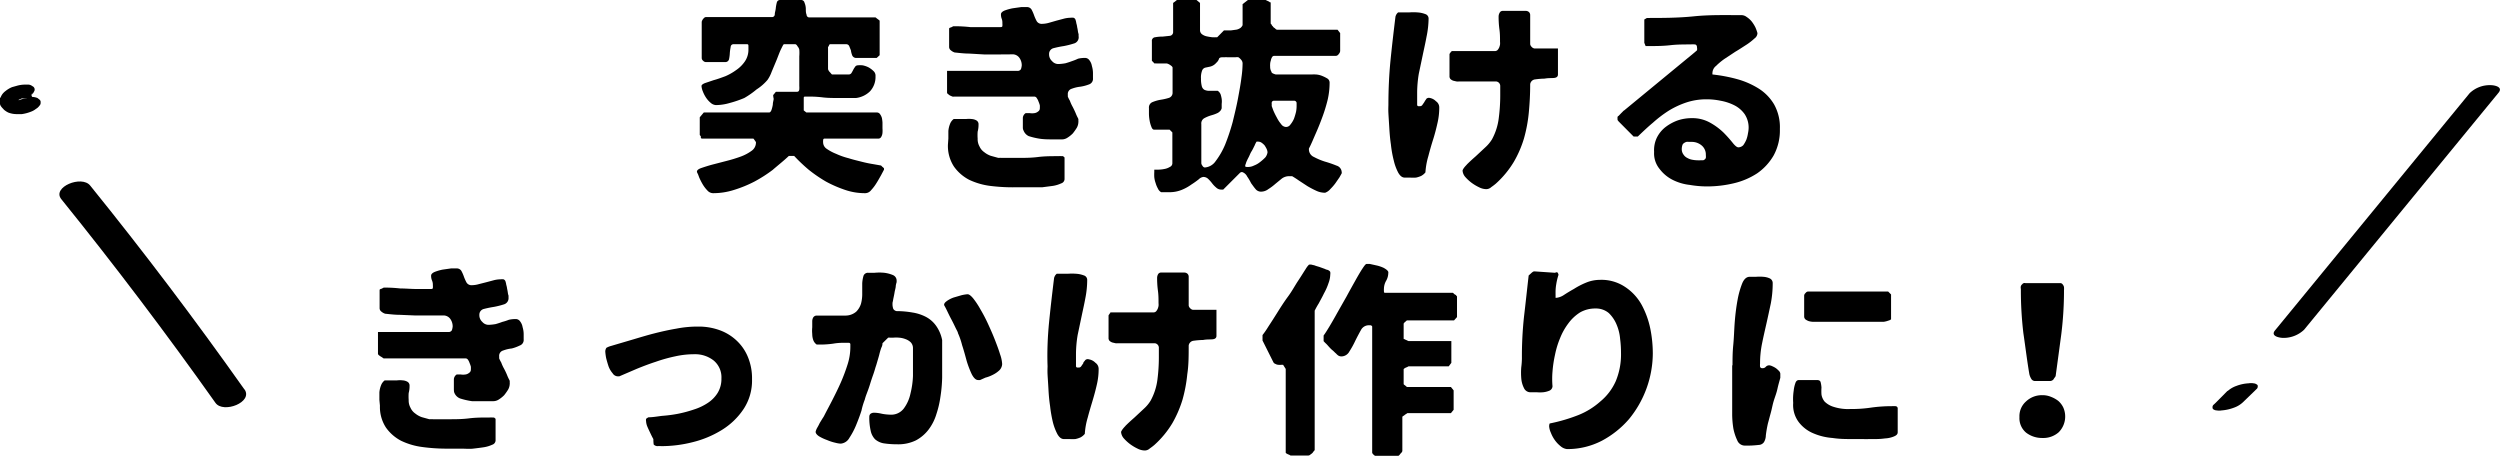 <svg id="レイヤー_1" data-name="レイヤー 1" xmlns="http://www.w3.org/2000/svg" viewBox="0 0 229.58 41.86"><path d="M64,15.77c0-.14.14-.25.4-.34s.63-.21,1-.31l1.31-.34a13.31,13.31,0,0,0,1.31-.4,4.07,4.07,0,0,0,1-.53.92.92,0,0,0,.4-.74s0-.06,0-.06-.07-.11-.13-.19-.09-.13-.11-.13H64.44l-.08-.06s0-.09,0-.13-.06-.08-.1-.15l0-.1V10.77l.37-.44h6q.12,0,.21-.21a3.15,3.15,0,0,0,.13-.51c0-.19.06-.36.08-.53A2.42,2.42,0,0,1,71,8.74a1.33,1.33,0,0,1,.14-.17c.07-.1.11-.14.13-.14h1.9c.15,0,.21-.07.23-.21a2,2,0,0,0,0-.32V7.6c0-.12,0-.32,0-.61s0-.57,0-.89,0-.63,0-.93a3.74,3.74,0,0,0,0-.61.64.64,0,0,0-.15-.29c-.07-.13-.15-.21-.23-.21H72c-.06,0-.13.16-.27.44s-.26.63-.41,1l-.46,1.1a3.12,3.12,0,0,1-.38.74,4.45,4.45,0,0,1-1,.87A7.69,7.69,0,0,1,68.35,9,10.06,10.06,0,0,1,67,9.46a4.55,4.55,0,0,1-1.27.19.81.81,0,0,1-.47-.21A2.18,2.18,0,0,1,64.86,9a2.77,2.77,0,0,1-.31-.59,1.59,1.59,0,0,1-.13-.51c0-.1.12-.19.32-.27l.8-.27c.34-.09.69-.22,1.07-.36a5.11,5.11,0,0,0,1-.57,3,3,0,0,0,.8-.8,1.9,1.9,0,0,0,.32-1.1V4.26c0-.12,0-.2-.13-.2H67.35a.25.25,0,0,0-.25.25,4.35,4.35,0,0,0-.08.57,3.18,3.18,0,0,1-.07.55.34.34,0,0,1-.36.27H64.82a.35.35,0,0,1-.25-.12.33.33,0,0,1-.13-.26V2a.68.68,0,0,1,.13-.26c.1-.12.17-.17.25-.17H70.9a.25.25,0,0,0,.25-.25c0-.17.07-.34.09-.55a3.41,3.41,0,0,1,.1-.55A.3.3,0,0,1,71.66,0h1.9a.31.31,0,0,1,.32.25A1.5,1.5,0,0,1,74,.8c0,.21,0,.38.07.55a.25.25,0,0,0,.27.25H80.4a.39.39,0,0,1,.09.07l.16.12.07.05.06.06V5.07l-.27.25-.21,0c-.13,0-.28,0-.47,0l-.59,0c-.21,0-.36,0-.49,0h-.08a.4.4,0,0,1-.4-.21,2,2,0,0,1-.13-.49L78,4.27a.3.3,0,0,0-.28-.21H76.22s0,0-.08.06,0,0,0,.06a1,1,0,0,0-.1.15.79.79,0,0,0,0,.12v1.9a.64.64,0,0,0,.17.28c.12.13.17.21.21.21h1.52a.31.31,0,0,0,.25-.13c.06-.1.11-.19.17-.31s.13-.21.19-.3A.31.31,0,0,1,78.75,6a2.21,2.21,0,0,1,.47,0,2.11,2.11,0,0,1,.55.19,2.2,2.2,0,0,1,.44.33A.57.57,0,0,1,80.4,7a1.94,1.94,0,0,1-.51,1.39A2.23,2.23,0,0,1,78.61,9H77c-.48,0-.93,0-1.39-.05a10,10,0,0,0-1.37-.08H74c-.14,0-.19,0-.19.13v1.14l.24.19h6.46a.35.35,0,0,1,.31.16,1.09,1.09,0,0,1,.17.36,3.35,3.35,0,0,1,.05.4v.53a2.88,2.88,0,0,1,0,.42.84.84,0,0,1-.11.36.3.3,0,0,1-.26.17H75.71c-.08,0-.12.06-.12.17a1,1,0,0,0,0,.21.72.72,0,0,0,.35.57,4.17,4.17,0,0,0,.85.45,6.61,6.61,0,0,0,1.14.4c.44.14.84.23,1.23.33s.75.17,1.07.22l.68.12.13.13a.61.61,0,0,1,.14.13v.12l-.27.51c-.13.23-.26.47-.42.72a4,4,0,0,1-.49.65.7.7,0,0,1-.53.28,5.62,5.62,0,0,1-1.86-.3,11.17,11.17,0,0,1-1.75-.76,13,13,0,0,1-1.58-1.08,15.1,15.1,0,0,1-1.35-1.28h-.49c-.46.44-1,.86-1.48,1.28a12.78,12.78,0,0,1-1.69,1.08,11.17,11.17,0,0,1-1.86.76,6.27,6.27,0,0,1-1.94.3.71.71,0,0,1-.52-.26,3,3,0,0,1-.43-.57,5.86,5.86,0,0,1-.31-.61c-.07-.19-.11-.3-.13-.34A.58.58,0,0,1,64,15.77Z"/><path d="M93.93,11.72v-.85a.55.55,0,0,1,.26-.48h.38a1.4,1.4,0,0,0,.42,0,.66.66,0,0,0,.34-.15.34.34,0,0,0,.16-.3,2.2,2.2,0,0,0,0-.27,2.3,2.3,0,0,0-.12-.34,1.05,1.05,0,0,0-.15-.3A.27.27,0,0,0,95,8.87H87.62a.47.47,0,0,1-.15,0l-.21-.09a.67.67,0,0,1-.19-.14.17.17,0,0,1-.1-.13v-2h6.46a.34.34,0,0,0,.33-.17A1.47,1.47,0,0,0,93.83,6a1.18,1.18,0,0,0-.19-.65.77.77,0,0,0-.59-.36L91.78,5H90.37L89,4.92c-.47,0-.91-.06-1.33-.1a1,1,0,0,1-.34-.19.39.39,0,0,1-.17-.32V2.66c0-.06,0-.1.19-.15l.19-.1h.05a13,13,0,0,1,1.52.08c.5,0,1,0,1.52,0H91.8c.15,0,.23,0,.25-.09a1.48,1.48,0,0,0,0-.27A1,1,0,0,0,92,1.75a1.08,1.08,0,0,1-.08-.44c0-.13.12-.25.33-.34A4.49,4.49,0,0,1,93,.76l.78-.11.49,0a.49.49,0,0,1,.46.23,3.5,3.5,0,0,1,.24.55,4.08,4.08,0,0,0,.23.51.53.53,0,0,0,.5.25,2.43,2.43,0,0,0,.64-.1L97,1.9l.64-.17a2.59,2.59,0,0,1,.67-.1,1.35,1.35,0,0,1,.28,0,.31.31,0,0,1,.19.23,1.41,1.41,0,0,1,.06.27,2,2,0,0,1,.08.37,3.91,3.91,0,0,1,.07.39,1.15,1.15,0,0,0,.06.24v.19A.59.59,0,0,1,98.6,4a7.55,7.55,0,0,1-.91.23,9.49,9.49,0,0,0-.93.19.54.54,0,0,0-.42.55.82.82,0,0,0,.27.64.76.76,0,0,0,.6.27,4.5,4.5,0,0,0,.63-.07c.21-.06.4-.12.61-.2A4.49,4.49,0,0,0,99,5.39a2.54,2.54,0,0,1,.61-.07.48.48,0,0,1,.43.21,1.16,1.16,0,0,1,.23.53,2.3,2.3,0,0,1,.1.63c0,.21,0,.38,0,.49a.54.54,0,0,1-.36.57,3.76,3.76,0,0,1-.79.21,3.23,3.23,0,0,0-.8.19.5.5,0,0,0-.36.53c0,.08,0,.13,0,.19a2.59,2.59,0,0,0,.19.38,3.6,3.6,0,0,0,.26.57q.15.29.27.57a4.15,4.15,0,0,0,.17.38.92.92,0,0,1,.08.17c0,.12,0,.17,0,.21a.07.07,0,0,1,0,.06,1.13,1.13,0,0,1-.15.53,5.3,5.3,0,0,1-.36.51,2.74,2.74,0,0,1-.5.4.92.92,0,0,1-.47.15c-.17,0-.46,0-.84,0s-.76,0-1.15-.05a6.48,6.48,0,0,1-1.09-.25A.93.93,0,0,1,94,12S93.93,11.89,93.93,11.72Zm-6.84,1c0-.23,0-.46,0-.68a2.21,2.21,0,0,1,.15-.65,1,1,0,0,1,.34-.46l.34,0h.8a2.18,2.18,0,0,1,.51,0,1,1,0,0,1,.44.13.4.4,0,0,1,.19.38,2.32,2.32,0,0,1-.08.65,4.48,4.48,0,0,0,0,.64,1.37,1.37,0,0,0,.17.72,1.27,1.27,0,0,0,.43.52,2,2,0,0,0,.61.34l.69.19a2.45,2.45,0,0,1,.34,0h1.37c.64,0,1.29,0,1.92-.08s1.27-.08,1.91-.08a1.29,1.29,0,0,1,.25,0h.15l.14.12v2a.43.43,0,0,1-.31.38,2.86,2.86,0,0,1-.76.23l-1,.13c-.36,0-.72,0-1.07,0l-.91,0h-.57A16.63,16.63,0,0,1,91,17.08,6.37,6.37,0,0,1,89,16.51a3.92,3.92,0,0,1-1.4-1.22,3.46,3.46,0,0,1-.55-2Z"/><path d="M106,15.73v-.15s.16,0,.35,0a3.07,3.07,0,0,0,.57-.06,1.42,1.42,0,0,0,.51-.19.37.37,0,0,0,.23-.36V12.16l-.25-.25H106c-.11,0-.2-.08-.26-.25a2.79,2.79,0,0,1-.17-.6,3.63,3.63,0,0,1-.06-.67c0-.23,0-.38,0-.47a.53.53,0,0,1,.34-.55,3.51,3.51,0,0,1,.74-.21,5.18,5.18,0,0,0,.75-.17.49.49,0,0,0,.34-.5V6.21c0-.06-.08-.15-.21-.23a.94.94,0,0,0-.31-.15,1.13,1.13,0,0,0-.2,0l-.37,0-.34,0a1.11,1.11,0,0,0-.23,0l-.24-.25V3.8a.33.33,0,0,1,.3-.38,3.69,3.69,0,0,1,.69-.06l.66-.07a.34.34,0,0,0,.3-.36V.27s0,0,.08-.06l.11-.08L108,.06a.24.24,0,0,1,.11-.06h1.77l.32.27V2.79a.46.46,0,0,0,.19.36,1.09,1.09,0,0,0,.44.19,4.17,4.17,0,0,0,.49.08,2.71,2.71,0,0,0,.36,0c.08,0,.1,0,.1,0l.62-.63h.21l.44,0,.51-.07a1,1,0,0,0,.36-.16s.08-.07.12-.13a.32.32,0,0,0,.07-.13V.38L114.6,0h1.63l.12.06.15.07a.28.28,0,0,1,.11.08c.06,0,.08,0,.08.06v1.9a.36.36,0,0,1,.08.09.31.31,0,0,0,.11.15.5.5,0,0,0,.11.13.49.49,0,0,1,.15.12.4.4,0,0,0,.12.07h5.57l.24.31V4.69a.47.47,0,0,1-.13.27.34.34,0,0,1-.25.17H117a.23.23,0,0,0-.19.13.87.87,0,0,0-.11.31,1,1,0,0,0-.06.32,1.22,1.22,0,0,0,0,.23.86.86,0,0,0,.12.47c0,.12.19.19.4.25h3.28a3.88,3.88,0,0,1,.42,0,1.83,1.83,0,0,1,.55.13,3.33,3.33,0,0,1,.5.25.45.45,0,0,1,.19.4,7,7,0,0,1-.18,1.55,14.34,14.34,0,0,1-.47,1.54c-.19.52-.38,1-.61,1.52s-.42,1-.64,1.41v.07a.76.76,0,0,0,.47.71,5.79,5.79,0,0,0,1,.42,10.22,10.22,0,0,1,1.07.37.65.65,0,0,1,.47.59.25.25,0,0,1,0,.12l-.2.36-.38.55a4.6,4.6,0,0,1-.46.53,1.13,1.13,0,0,1-.48.34h-.05a1.9,1.9,0,0,1-.74-.17,8.56,8.56,0,0,1-.84-.44l-.78-.51c-.24-.17-.45-.3-.62-.4h-.25a1.12,1.12,0,0,0-.7.22l-.61.5a4.69,4.69,0,0,1-.63.47,1.1,1.1,0,0,1-.66.23.64.64,0,0,1-.52-.25c-.13-.15-.26-.34-.4-.53a4.65,4.65,0,0,0-.36-.61.8.8,0,0,0-.43-.4.2.2,0,0,0-.12,0,.29.29,0,0,0-.13.08l-1.52,1.52s0,0-.08,0h-.09a.66.66,0,0,1-.48-.19,2.4,2.4,0,0,1-.38-.4,3.33,3.33,0,0,0-.36-.4.63.63,0,0,0-.45-.17.73.73,0,0,0-.4.21,7.92,7.92,0,0,1-.69.49,4.14,4.14,0,0,1-.89.49,2.94,2.94,0,0,1-1.12.21h-.76a.72.72,0,0,1-.3-.34,2.36,2.36,0,0,1-.21-.51,2.27,2.27,0,0,1-.12-.53,3.86,3.86,0,0,1,0-.46Zm5.91-5.4a3.27,3.27,0,0,1-.64.25,3.35,3.35,0,0,0-.67.27.55.55,0,0,0-.28.55V15a.46.46,0,0,0,.11.23.27.27,0,0,0,.21.15,1.32,1.32,0,0,0,1-.59,6.92,6.92,0,0,0,.87-1.52,19.28,19.28,0,0,0,.69-2.07c.18-.74.36-1.48.49-2.18s.25-1.35.32-1.94a9.44,9.44,0,0,0,.1-1.27.52.52,0,0,0-.14-.33,1.14,1.14,0,0,0-.24-.22.81.81,0,0,0-.27,0l-.38,0-.36,0a1.48,1.48,0,0,0-.27,0h-.21c-.17,0-.28.06-.3.15a.84.84,0,0,1-.25.36,1.06,1.06,0,0,1-.57.35l-.43.09a.43.43,0,0,0-.29.25,1.79,1.79,0,0,0-.11.76,2.53,2.53,0,0,0,.07.68.54.54,0,0,0,.23.34,1,1,0,0,0,.48.1c.21,0,.45,0,.76,0a.74.74,0,0,1,.26.32,2.86,2.86,0,0,1,.1.42,1.78,1.78,0,0,1,0,.46v.4A.63.63,0,0,1,111.88,10.33Zm2.59,5a.8.8,0,0,0,.19,0,1.2,1.2,0,0,0,.47-.13,2,2,0,0,0,.57-.33,4.15,4.15,0,0,0,.48-.43,1,1,0,0,0,.19-.46,1,1,0,0,0-.08-.3,2.79,2.79,0,0,0-.19-.33,1.55,1.55,0,0,0-.27-.24.53.53,0,0,0-.28-.1.55.55,0,0,0-.19,0,2.05,2.05,0,0,0-.17.34c-.1.19-.17.36-.29.55s-.17.36-.26.53-.14.27-.17.35a.76.76,0,0,0-.08.21,1.16,1.16,0,0,0-.06.17C114.33,15.29,114.37,15.33,114.47,15.33Zm2.43-5.19a6.46,6.46,0,0,0,.32.65,3.07,3.07,0,0,0,.4.61.57.57,0,0,0,.44.26.48.48,0,0,0,.41-.22,2.23,2.23,0,0,0,.33-.54,5.74,5.74,0,0,0,.19-.64,2.85,2.85,0,0,0,.05-.51c0-.08,0-.18,0-.31a.23.23,0,0,0-.25-.19H117a.22.22,0,0,0-.21.13.85.85,0,0,0,0,.25.32.32,0,0,0,0,.13Z"/><path d="M127.69,5.58c.13-1.32.29-2.67.46-4.06a1,1,0,0,1,.09-.21.83.83,0,0,1,.15-.17h.46c.11,0,.3,0,.55,0a5.15,5.15,0,0,1,.78,0,2.41,2.41,0,0,1,.7.15.43.43,0,0,1,.31.42A8.6,8.6,0,0,1,131,3.38c-.1.55-.23,1.12-.35,1.69s-.24,1.14-.36,1.71a11,11,0,0,0-.15,1.71V9.4c0,.12,0,.19,0,.23a.13.13,0,0,0,.09.12h.16a.25.25,0,0,0,.24-.13l.18-.26c.05-.12.13-.19.18-.29a.34.34,0,0,1,.29-.08,1.06,1.06,0,0,1,.59.31.68.68,0,0,1,.3.55,6.23,6.23,0,0,1-.17,1.48c-.11.49-.24,1-.4,1.5s-.3,1-.43,1.5a6.68,6.68,0,0,0-.27,1.5,1.26,1.26,0,0,1-.4.33,2.35,2.35,0,0,1-.47.15,4.56,4.56,0,0,1-.54,0H129c-.23,0-.42-.15-.59-.44a4.52,4.52,0,0,1-.41-1.1,10.32,10.32,0,0,1-.27-1.5c-.08-.53-.12-1.05-.15-1.56s-.06-.93-.08-1.31,0-.65,0-.78C127.5,8.28,127.56,6.91,127.69,5.58Zm7,9.54c.23-.23.51-.49.82-.76l.89-.83a3.42,3.42,0,0,0,.61-.73,5.45,5.45,0,0,0,.63-2,16,16,0,0,0,.13-2V7.87a.42.42,0,0,0-.38-.39c-.13,0-.36,0-.68,0s-.69,0-1,0l-1.05,0c-.32,0-.55,0-.66,0a1.24,1.24,0,0,1-.25,0l-.3-.07a.79.79,0,0,1-.25-.15.38.38,0,0,1-.09-.27V5.07s0-.05,0-.11a.85.85,0,0,1,.1-.14s0-.05.06-.07l.05-.06h3.94a.36.36,0,0,0,.26-.09,1,1,0,0,0,.15-.23,1.38,1.38,0,0,0,.08-.27,1.23,1.23,0,0,0,0-.26c0-.38,0-.78-.06-1.18a8.82,8.82,0,0,1-.07-1.16.71.71,0,0,1,.09-.32A.31.31,0,0,1,138,1h2.14a.43.43,0,0,1,.27.11.38.38,0,0,1,.11.27V4.06a.43.43,0,0,0,.14.25.44.44,0,0,0,.24.14h2.17V6.84c0,.19-.12.3-.38.32s-.53,0-.84.06a7.3,7.3,0,0,0-.87.07.51.51,0,0,0-.46.44c0,.93-.05,1.81-.13,2.64a13.28,13.28,0,0,1-.44,2.34,9.92,9.92,0,0,1-.93,2.15,8.71,8.71,0,0,1-1.65,2,5,5,0,0,1-.42.32.68.68,0,0,1-.47.19,1.5,1.5,0,0,1-.65-.17,4.19,4.19,0,0,1-.7-.42,3.91,3.91,0,0,1-.59-.55,1,1,0,0,1-.23-.57C134.34,15.54,134.45,15.37,134.7,15.12Z"/><path d="M152.13,12.69a2.84,2.84,0,0,1,.79-1,4.18,4.18,0,0,1,1.14-.63,4,4,0,0,1,1.31-.21,3.3,3.3,0,0,1,1.68.42,5.86,5.86,0,0,1,1.23.91,12.06,12.06,0,0,1,.84.94c.22.28.4.41.51.41a.63.63,0,0,0,.46-.2,2.69,2.69,0,0,0,.28-.5,2.83,2.83,0,0,0,.15-.59,2.49,2.49,0,0,0,.06-.49,2.23,2.23,0,0,0-.36-1.26,2.59,2.59,0,0,0-.93-.81A4.61,4.61,0,0,0,158,9.25a6.25,6.25,0,0,0-1.25-.13,5.85,5.85,0,0,0-1.86.28,7.86,7.86,0,0,0-1.64.76,11,11,0,0,0-1.46,1.11c-.47.39-.93.83-1.39,1.27h-.38l-1.38-1.39s-.06-.08-.1-.13a.64.64,0,0,0,0-.12.58.58,0,0,1,0-.13c0-.07.06-.11.1-.13l.24-.25c.14-.13.21-.23.27-.25l6.46-5.32.23-.2a.67.67,0,0,0,0-.25c0-.17-.06-.27-.19-.29a3.07,3.07,0,0,0-.42,0c-.61,0-1.22,0-1.83.07s-1.21.08-1.82.08h-.27l-.19,0L151,3.93V1.79l.24-.14c1.39,0,2.83,0,4.3-.15s2.92-.11,4.35-.11a.79.79,0,0,1,.51.17,2,2,0,0,1,.46.41,3.29,3.29,0,0,1,.34.54,3.91,3.91,0,0,1,.19.53.62.62,0,0,1-.27.49,5.31,5.31,0,0,1-.76.59c-.3.19-.64.42-1,.63l-1,.66a6,6,0,0,0-.78.65.84.84,0,0,0-.32.59.68.68,0,0,0,0,.19,14.26,14.26,0,0,1,2.24.42,7.48,7.48,0,0,1,2,.87,4.31,4.31,0,0,1,1.42,1.46,4.3,4.3,0,0,1,.53,2.26,4.81,4.81,0,0,1-.57,2.42,5.1,5.1,0,0,1-1.52,1.65,6.72,6.72,0,0,1-2.14.91,10.57,10.57,0,0,1-2.44.29,9.39,9.39,0,0,1-1.61-.14,4.61,4.61,0,0,1-1.58-.47,3.46,3.46,0,0,1-1.19-1,2.25,2.25,0,0,1-.5-1.56A2.67,2.67,0,0,1,152.13,12.69Zm2.48,1.52a.85.85,0,0,0,.35.3,1.35,1.35,0,0,0,.45.16,2.7,2.7,0,0,0,.48.05,1.62,1.62,0,0,0,.26,0h.25a.39.39,0,0,0,.25-.21,1.23,1.23,0,0,0,0-.28,1.08,1.08,0,0,0-.38-.87,1.4,1.4,0,0,0-.92-.33h-.24a1.24,1.24,0,0,0-.25,0c-.21.08-.32.17-.36.29a1.18,1.18,0,0,0-.06.41A.81.81,0,0,0,154.61,14.21Z"/><path d="M41.68,35.72v-.85a.55.55,0,0,1,.26-.48h.38a1.4,1.4,0,0,0,.42,0,.66.66,0,0,0,.34-.15.34.34,0,0,0,.16-.3,2.2,2.2,0,0,0,0-.27,2.3,2.3,0,0,0-.12-.34,1.05,1.05,0,0,0-.15-.3.27.27,0,0,0-.23-.12H35.37a.47.47,0,0,1-.15,0L35,32.76a.91.91,0,0,1-.19-.13.21.21,0,0,1-.1-.14v-2h6.46a.34.34,0,0,0,.33-.17,1.47,1.47,0,0,0,.07-.34,1.18,1.18,0,0,0-.19-.65.77.77,0,0,0-.59-.36l-1.27,0H38.12l-1.42-.06c-.47,0-.91-.06-1.33-.1a1,1,0,0,1-.34-.19.39.39,0,0,1-.17-.32V26.66c0-.06,0-.1.19-.15l.19-.1h0a13,13,0,0,1,1.52.08c.5,0,1,.05,1.52.05h1.22c.15,0,.23,0,.25-.09a1.48,1.48,0,0,0,0-.27,1,1,0,0,0-.08-.43,1.08,1.08,0,0,1-.08-.44c0-.13.12-.25.33-.34a4.49,4.49,0,0,1,.72-.21l.78-.11.49,0a.49.49,0,0,1,.46.23,3.5,3.5,0,0,1,.24.55,4.08,4.08,0,0,0,.23.51.53.53,0,0,0,.5.25,2.43,2.43,0,0,0,.64-.1l.67-.17.64-.17a2.59,2.59,0,0,1,.67-.1,1.35,1.35,0,0,1,.28,0,.31.31,0,0,1,.19.23,1.41,1.41,0,0,1,.06.27,2,2,0,0,1,.08.37,3.91,3.91,0,0,1,.07.39,1.15,1.15,0,0,0,.06.24v.19a.59.59,0,0,1-.42.61,7.55,7.55,0,0,1-.91.23,9.49,9.49,0,0,0-.93.19.54.54,0,0,0-.42.55.82.82,0,0,0,.27.64.76.76,0,0,0,.6.27,4.5,4.5,0,0,0,.63-.07c.21-.06.4-.12.61-.2a4.49,4.49,0,0,0,.59-.19,2.54,2.54,0,0,1,.61-.07.48.48,0,0,1,.43.21,1.16,1.16,0,0,1,.23.53,2.3,2.3,0,0,1,.1.63c0,.21,0,.38,0,.49a.54.54,0,0,1-.36.57A3.76,3.76,0,0,1,47,32a3.23,3.23,0,0,0-.8.19.5.5,0,0,0-.36.53c0,.08,0,.13,0,.19a2.59,2.59,0,0,0,.19.38,3.6,3.6,0,0,0,.26.57q.15.28.27.57a4.15,4.15,0,0,0,.17.38.92.92,0,0,1,.08.17c0,.12,0,.17,0,.21a.07.07,0,0,1,0,.06,1.13,1.13,0,0,1-.15.53,5.3,5.3,0,0,1-.36.51,2.74,2.74,0,0,1-.5.4.92.92,0,0,1-.47.15c-.17,0-.46,0-.84,0s-.76,0-1.15,0a6.48,6.48,0,0,1-1.09-.25A.93.93,0,0,1,41.7,36S41.68,35.89,41.68,35.72Zm-6.84,1c0-.23,0-.46,0-.68a2.21,2.21,0,0,1,.15-.65,1,1,0,0,1,.34-.46l.34,0h.8a2.18,2.18,0,0,1,.51,0,1,1,0,0,1,.44.13.4.4,0,0,1,.19.38,2.32,2.32,0,0,1-.08.65,4.48,4.48,0,0,0,0,.64,1.37,1.37,0,0,0,.17.72,1.27,1.27,0,0,0,.43.52,2,2,0,0,0,.61.34l.69.19a2.45,2.45,0,0,1,.34,0h1.37c.64,0,1.29,0,1.92-.08s1.27-.08,1.91-.08a1.29,1.29,0,0,1,.25,0h.15l.14.12v2a.43.43,0,0,1-.31.38,2.86,2.86,0,0,1-.76.23c-.32.05-.66.09-1,.13s-.72,0-1.07,0l-.91,0h-.57a16.63,16.63,0,0,1-2.11-.15,6.37,6.37,0,0,1-1.94-.57,3.92,3.92,0,0,1-1.4-1.22,3.46,3.46,0,0,1-.55-2Z"/><path d="M60,40.32c-.1-.17-.19-.36-.29-.57s-.19-.4-.27-.59a1.52,1.52,0,0,1-.11-.48.6.6,0,0,1,0-.21.69.69,0,0,1,.23-.15c.36,0,.76-.07,1.23-.13A12.52,12.52,0,0,0,62.25,38a11.62,11.62,0,0,0,1.49-.4A5,5,0,0,0,65,37a3,3,0,0,0,.91-.93,2.47,2.47,0,0,0,.34-1.32,2,2,0,0,0-.72-1.65,2.74,2.74,0,0,0-1.75-.57,8,8,0,0,0-1.76.19,14,14,0,0,0-1.79.5c-.59.19-1.16.41-1.73.64l-1.63.7h-.14a.57.57,0,0,1-.47-.28,2.06,2.06,0,0,1-.38-.65c-.08-.24-.15-.49-.21-.72a4.78,4.78,0,0,1-.08-.55.61.61,0,0,1,.1-.42,1.76,1.76,0,0,1,.42-.17c.64-.19,1.29-.38,2-.59s1.33-.4,2-.57,1.35-.32,2-.43a10.16,10.16,0,0,1,2-.19,5.64,5.64,0,0,1,2,.34,4.47,4.47,0,0,1,1.59,1,4.27,4.27,0,0,1,1,1.5,5.09,5.09,0,0,1,.36,2,4.74,4.74,0,0,1-.78,2.74,6.48,6.48,0,0,1-2,1.92,9.32,9.32,0,0,1-2.69,1.12,11.63,11.63,0,0,1-2.87.36,2.23,2.23,0,0,0-.36,0,.5.5,0,0,1-.33-.15A3.73,3.73,0,0,1,60,40.32Z"/><path d="M79.94,38a.57.57,0,0,1,.31-.1A3.39,3.39,0,0,1,81,38a4.79,4.79,0,0,0,.78.08A1.44,1.44,0,0,0,83,37.51a3.5,3.5,0,0,0,.61-1.37,7.81,7.81,0,0,0,.23-1.62c0-.56,0-1,0-1.4v-.21c0-.12,0-.23,0-.34V32a.78.78,0,0,0-.21-.57,1.37,1.37,0,0,0-.48-.29,2,2,0,0,0-.57-.13,2.93,2.93,0,0,0-.57,0h-.26a.59.59,0,0,0-.19,0l-.52.51c0,.08,0,.21-.11.42a6.17,6.17,0,0,0-.19.65c-.06.23-.13.45-.19.66s-.1.34-.13.42-.1.36-.21.67-.21.6-.31.93-.21.62-.32.91-.15.46-.17.53a6.47,6.47,0,0,0-.3,1c-.14.44-.31.89-.5,1.35A6.7,6.7,0,0,1,78,40.21a1,1,0,0,1-.8.53,2.34,2.34,0,0,1-.48-.08,4.3,4.3,0,0,1-.77-.25,4.12,4.12,0,0,1-.73-.34c-.2-.13-.32-.28-.32-.42a1.41,1.41,0,0,1,.13-.34,5.19,5.19,0,0,0,.25-.47l.27-.44a1.48,1.48,0,0,0,.13-.21c.21-.42.48-.91.74-1.42s.55-1.09.8-1.66a16.54,16.54,0,0,0,.63-1.69,5.31,5.31,0,0,0,.24-1.57v-.21a.14.14,0,0,0-.13-.16l-.23,0h-.23a5.47,5.47,0,0,0-1,.08,8.42,8.42,0,0,1-1,.08l-.23,0H75a.84.84,0,0,1-.32-.42,1.67,1.67,0,0,1-.09-.55,3.11,3.11,0,0,1,0-.61c0-.21,0-.38,0-.53a.73.73,0,0,1,.08-.36.38.38,0,0,1,.3-.19c.1,0,.29,0,.54,0l.81,0c.29,0,.55,0,.8,0l.51,0a1.52,1.52,0,0,0,1-.36,1.78,1.78,0,0,0,.44-.74,3.44,3.44,0,0,0,.11-.93v-.93a3.06,3.06,0,0,1,.12-.7.43.43,0,0,1,.43-.27h.59a4.46,4.46,0,0,1,.88,0,3,3,0,0,1,.8.21.55.55,0,0,1,.34.51v.14a2.09,2.09,0,0,0-.08.34c0,.19-.08.4-.11.6s-.08.42-.12.61a3.42,3.42,0,0,1-.07.35v.19a1.44,1.44,0,0,0,.07.36.43.43,0,0,0,.31.21,8.53,8.53,0,0,1,1.46.13,4,4,0,0,1,1.23.4,2.69,2.69,0,0,1,.92.8,3.39,3.39,0,0,1,.57,1.33v1.46c0,.17,0,.3,0,.36,0,.51,0,1.06,0,1.63a13.23,13.23,0,0,1-.16,1.77A8.83,8.83,0,0,1,86,38a4.53,4.53,0,0,1-.72,1.44,3.59,3.59,0,0,1-1.17,1,3.69,3.69,0,0,1-1.73.36,8.11,8.11,0,0,1-1.24-.09,1.63,1.63,0,0,1-.78-.37,1.57,1.57,0,0,1-.4-.77,5.38,5.38,0,0,1-.13-1.32A.35.35,0,0,1,79.94,38Zm7-10.35a2.56,2.56,0,0,1,.64-.33l.72-.21a3.73,3.73,0,0,1,.55-.09c.14,0,.31.13.52.38a7.39,7.39,0,0,1,.66,1,14.33,14.33,0,0,1,.71,1.36c.24.52.45,1,.64,1.49s.34.89.46,1.29a3.08,3.08,0,0,1,.19.89.87.87,0,0,1-.25.57,2.44,2.44,0,0,1-.61.42,3.16,3.16,0,0,1-.68.26L90,34.9h-.18c-.21,0-.4-.19-.58-.53a8.85,8.85,0,0,1-.47-1.23c-.13-.48-.27-1-.42-1.45a6.42,6.42,0,0,0-.38-1.1c0-.09-.11-.26-.23-.51s-.24-.5-.38-.76-.26-.51-.38-.76-.2-.4-.26-.5S86.73,27.8,86.92,27.67Z"/><path d="M96.34,29.58c.13-1.32.29-2.67.46-4.06a1,1,0,0,1,.09-.21.83.83,0,0,1,.15-.17h.46c.11,0,.3,0,.55,0a5.15,5.15,0,0,1,.78,0,2.41,2.41,0,0,1,.7.15.43.43,0,0,1,.31.42,8.6,8.6,0,0,1-.17,1.67c-.1.55-.23,1.12-.35,1.69s-.24,1.14-.36,1.71a11,11,0,0,0-.15,1.71v.91c0,.12,0,.19,0,.23a.13.13,0,0,0,.1.12h.15a.25.25,0,0,0,.24-.13l.18-.26c0-.12.13-.19.18-.29A.34.34,0,0,1,100,33a1.06,1.06,0,0,1,.59.31.68.68,0,0,1,.3.55,6.23,6.23,0,0,1-.17,1.48c-.11.49-.25,1-.4,1.5s-.3,1-.43,1.5a6.68,6.68,0,0,0-.27,1.5,1.26,1.26,0,0,1-.4.33,2.35,2.35,0,0,1-.47.15,4.56,4.56,0,0,1-.54,0h-.51c-.23,0-.42-.15-.59-.44a5,5,0,0,1-.42-1.1,12,12,0,0,1-.26-1.5c-.08-.53-.12-1-.15-1.56s-.06-.93-.08-1.31,0-.65,0-.78C96.15,32.28,96.21,30.91,96.34,29.58Zm7,9.54c.23-.23.51-.49.82-.76l.89-.83a3.42,3.42,0,0,0,.61-.73,5.45,5.45,0,0,0,.63-1.95,16,16,0,0,0,.13-2v-.94a.42.42,0,0,0-.38-.39c-.13,0-.36,0-.69,0l-1,0-1,0c-.32,0-.55,0-.66,0a1.24,1.24,0,0,1-.25,0l-.3-.07a.79.79,0,0,1-.25-.15.38.38,0,0,1-.09-.27V29.07s0-.05,0-.11a.85.85,0,0,1,.1-.14s0-.05.06-.07l0-.06h3.94a.36.36,0,0,0,.26-.09,1,1,0,0,0,.15-.23,1.38,1.38,0,0,0,.08-.27,1.23,1.23,0,0,0,0-.26c0-.38,0-.78-.06-1.18a8.82,8.82,0,0,1-.07-1.16.71.71,0,0,1,.09-.32.31.31,0,0,1,.29-.15h2.14a.43.43,0,0,1,.27.11.38.38,0,0,1,.11.27v2.65a.43.43,0,0,0,.14.25.44.44,0,0,0,.24.14h2.17v2.39c0,.19-.12.3-.38.32s-.53,0-.84.06a7.48,7.48,0,0,0-.87.07.51.51,0,0,0-.46.44c0,.93,0,1.81-.13,2.64a13.28,13.28,0,0,1-.44,2.34,10.43,10.43,0,0,1-.93,2.15,8.71,8.71,0,0,1-1.65,2,5,5,0,0,1-.42.32.68.68,0,0,1-.47.19,1.5,1.5,0,0,1-.65-.17,4.19,4.19,0,0,1-.7-.42,3.91,3.91,0,0,1-.59-.55,1,1,0,0,1-.23-.57C103,39.54,103.1,39.37,103.35,39.12Z"/><path d="M117.83,33.5h-.15a1.52,1.52,0,0,1-.29,0,.57.57,0,0,1-.26-.08.33.33,0,0,1-.19-.15l-1-2v-.5a8,8,0,0,0,.53-.77c.25-.38.52-.8.82-1.28s.63-1,1-1.5.63-1,.91-1.42.51-.8.7-1.09a2.06,2.06,0,0,1,.31-.41h.11a.15.15,0,0,1,.1,0l.3.07c.13.06.31.1.46.15l.47.17a1,1,0,0,0,.29.1c.11.06.19.11.22.19a.82.82,0,0,1,0,.25A2.34,2.34,0,0,1,122,26a5.3,5.3,0,0,1-.42.95c-.15.32-.32.61-.47.9a7.71,7.71,0,0,0-.38.68v12.8a.44.44,0,0,1-.08.1,1.74,1.74,0,0,0-.11.15,1,1,0,0,1-.19.15.3.3,0,0,1-.19.1h-1.65l-.1-.06-.15-.06-.13-.07-.06-.06V33.88ZM125,30.27c-.18.32-.36.66-.53,1a7.9,7.9,0,0,1-.55,1,.84.84,0,0,1-.72.46.57.57,0,0,1-.27-.06,1,1,0,0,1-.24-.21c-.1-.07-.19-.19-.33-.3s-.26-.25-.38-.38a3,3,0,0,0-.3-.31c-.08-.09-.13-.13-.13-.15v-.51c.13-.17.3-.44.53-.82s.47-.8.74-1.29l.84-1.48c.28-.52.55-1,.79-1.43s.46-.81.65-1.1.3-.43.38-.45l.32,0,.63.14a3.22,3.22,0,0,1,.64.22c.21.12.37.23.42.37v0a.15.15,0,0,1,0,.08,1.49,1.49,0,0,1-.19.72,1.51,1.51,0,0,0-.21.74,1.17,1.17,0,0,0,0,.21c0,.12,0,.17.12.17h6.21a.32.32,0,0,1,.09.08.57.57,0,0,0,.16.11s.05,0,.07.08.06,0,.06.05v1.91l-.27.3h-4.29s-.06,0-.12.07a1,1,0,0,1-.15.12s0,.06-.07.09l0,0V31s0,0,0,.08.05.06.07.06a1,1,0,0,0,.23.11.55.55,0,0,0,.15.07h3.93v2l-.24.32h-3.69l-.15.08a1,1,0,0,0-.23.11.22.22,0,0,1-.07.06.25.25,0,0,1,0,.06v1.27a.25.25,0,0,1,0,.06s.05.06.07.07a1,1,0,0,1,.15.12c.06.06.1.07.12.07h4l.25.31v1.78l-.25.31h-4l-.13.09a.5.5,0,0,0-.14.1s0,0-.09.06-.08.07-.1.07v3.17l-.05.1-.14.15a.55.55,0,0,1-.13.15.59.59,0,0,0-.11.1h-1.9a.63.63,0,0,1-.27-.14c-.11-.09-.17-.17-.17-.24V30c0-.05-.06-.11-.15-.13l-.19,0A.81.81,0,0,0,125,30.27Z"/><path d="M142.28,39c0-.07,0-.11.12-.13a15.27,15.27,0,0,0,2.56-.76,6.84,6.84,0,0,0,2-1.24A5.09,5.09,0,0,0,148.38,35a6.39,6.39,0,0,0,.48-2.6,9.93,9.93,0,0,0-.08-1.27,4.27,4.27,0,0,0-.32-1.31,3.11,3.11,0,0,0-.72-1.07,1.81,1.81,0,0,0-1.22-.42,2.78,2.78,0,0,0-1.42.36,3.93,3.93,0,0,0-1.07,1,5.74,5.74,0,0,0-.76,1.35,8.07,8.07,0,0,0-.47,1.54,10.83,10.83,0,0,0-.23,1.54,7.86,7.86,0,0,0,0,1.35.47.47,0,0,1-.27.4,2,2,0,0,1-.57.15,3.21,3.21,0,0,1-.62,0c-.19,0-.36,0-.5,0a.65.65,0,0,1-.66-.38,2.38,2.38,0,0,1-.25-.91,6.16,6.16,0,0,1,0-1,7.16,7.16,0,0,0,.06-.81,34.29,34.29,0,0,1,.19-3.82c.15-1.25.28-2.51.43-3.8l.23-.21c.12-.11.21-.17.29-.17l1.9.13A.48.48,0,0,1,143,25a.39.39,0,0,1,.12.24,5.65,5.65,0,0,0-.21.88,4.26,4.26,0,0,0-.06.78v.2a1.06,1.06,0,0,1,0,.17s0,0,0,.08l.07,0a1.55,1.55,0,0,0,.71-.27c.26-.17.57-.36.91-.55a7.08,7.08,0,0,1,1.1-.57,3.35,3.35,0,0,1,1.27-.26,3.9,3.9,0,0,1,2.28.62A4.68,4.68,0,0,1,150.76,28a8,8,0,0,1,.79,2.18,11.5,11.5,0,0,1,.23,2.3,9.59,9.59,0,0,1-2.18,6,8.63,8.63,0,0,1-2.51,2,6.86,6.86,0,0,1-3.19.76,1.07,1.07,0,0,1-.57-.25,2.77,2.77,0,0,1-.53-.55,3,3,0,0,1-.38-.7,1.72,1.72,0,0,1-.16-.61C142.26,39.08,142.28,39,142.28,39Z"/><path d="M159.1,33.55c0-.55,0-1.17.07-1.88s.08-1.42.14-2.16.15-1.41.26-2A7.89,7.89,0,0,1,160,26c.17-.39.4-.58.67-.58l.57,0a4.09,4.09,0,0,1,.7,0,1.7,1.7,0,0,1,.59.15.47.47,0,0,1,.26.44,9.77,9.77,0,0,1-.17,1.84c-.13.61-.26,1.22-.4,1.84s-.28,1.22-.4,1.82a9.13,9.13,0,0,0-.19,1.87,1.54,1.54,0,0,0,0,.3.19.19,0,0,0,.21.13.37.37,0,0,0,.32-.13.42.42,0,0,1,.33-.13.81.81,0,0,1,.28.09,1.79,1.79,0,0,1,.34.19,2.62,2.62,0,0,1,.29.27.47.47,0,0,1,.09.21v.38c-.07.28-.17.59-.26,1s-.21.7-.33,1.08-.18.76-.28,1.12-.19.72-.27,1a10.67,10.67,0,0,0-.19,1.1,1.23,1.23,0,0,1-.17.61.61.61,0,0,1-.49.26,9,9,0,0,1-1.25.06.75.75,0,0,1-.71-.47,4.65,4.65,0,0,1-.36-1.09,8.65,8.65,0,0,1-.11-1.23V36.18c0-.25,0-.5,0-.76V33.55Zm5.56,3.08a5.17,5.17,0,0,1,.06-.76,2.93,2.93,0,0,1,.15-.68c.06-.19.17-.29.33-.29h1.65c.19,0,.3.06.34.19a2.75,2.75,0,0,1,.08.5,4.72,4.72,0,0,0,0,.64,1.35,1.35,0,0,0,.29.65,2,2,0,0,0,.82.48,4.31,4.31,0,0,0,1.55.2,11.89,11.89,0,0,0,1.9-.13,13.79,13.79,0,0,1,1.9-.13,2.19,2.19,0,0,1,.33,0,.21.21,0,0,1,.21.24v2.15c0,.19-.12.3-.37.4a2.41,2.41,0,0,1-.79.17,6.38,6.38,0,0,1-.84.06h-.64a4.27,4.27,0,0,1-.52,0h-1c-.57,0-1.18,0-1.83-.1a5.48,5.48,0,0,1-1.74-.42,3.28,3.28,0,0,1-1.33-1,2.61,2.61,0,0,1-.54-1.76C164.68,37.05,164.66,36.88,164.66,36.63Zm9-9.59v2.28a.42.42,0,0,1-.1.07,1.2,1.2,0,0,1-.17.06,1.87,1.87,0,0,1-.4.1l-.36,0h-6.19a1.86,1.86,0,0,1-.34-.06,1.3,1.3,0,0,1-.29-.15.36.36,0,0,1-.13-.29v-1.9a.32.32,0,0,1,.13-.24.3.3,0,0,1,.25-.14h7.33Z"/><path d="M186.06,36.86a2.11,2.11,0,0,1,1.5-.57,2,2,0,0,1,.78.15,2.61,2.61,0,0,1,.68.38,1.89,1.89,0,0,1,.46.61,2.05,2.05,0,0,1-.42,2.26,2.13,2.13,0,0,1-1.5.53,2.39,2.39,0,0,1-1.5-.49,1.73,1.73,0,0,1-.61-1.43A1.8,1.8,0,0,1,186.06,36.86Zm-.25-6.27a33.49,33.49,0,0,1-.23-3.87v-.19a.51.51,0,0,1,0-.25.33.33,0,0,1,.12-.17A.27.27,0,0,1,186,26h3.18a.26.26,0,0,1,.24.12.55.55,0,0,1,.12.24,1.72,1.72,0,0,1,0,.31v.23a32.21,32.21,0,0,1-.25,3.81c-.17,1.28-.34,2.53-.51,3.78,0,.1-.12.19-.19.33a.42.42,0,0,1-.33.17h-1.38a.4.4,0,0,1-.36-.23,1.39,1.39,0,0,1-.16-.4C186.15,33.14,186,31.87,185.81,30.59Z"/><path d="M22.45,35.77Q15.67,26.18,8.29,17.05c-.78-1-3.55.14-2.66,1.24Q13,27.42,19.79,37c.72,1,3.49-.07,2.66-1.25Z"/><path d="M1.72,9.16h0L2.09,9,2,9.05,2.41,9H2.35l.37,0H2.65L3,9h-.1L3.13,9,3,9l.19.12a.67.67,0,0,1-.24-.26L3,9a.87.87,0,0,1-.13-.44v.19A.64.64,0,0,1,3,8.51l-.1.2a.44.44,0,0,1,.08-.11l-.19.2a.6.6,0,0,1,.08-.08.62.62,0,0,0,.24-.29.33.33,0,0,0,.06-.3.34.34,0,0,0-.2-.22.64.64,0,0,0-.35-.14l-.33,0a2.78,2.78,0,0,0-.75.11L1.11,8a2.36,2.36,0,0,0-.59.35,1.39,1.39,0,0,0-.32.32,1.38,1.38,0,0,0-.14.27S0,9,0,9a1.16,1.16,0,0,0,0,.37.57.57,0,0,0,0,.18.56.56,0,0,0,.07.18A1.55,1.55,0,0,0,.3,10a.53.53,0,0,0,.13.13,1.73,1.73,0,0,0,.34.21,2.18,2.18,0,0,0,.76.14l.4,0H2a3.64,3.64,0,0,0,.86-.23A1.58,1.58,0,0,0,3.3,10a1,1,0,0,0,.32-.29.36.36,0,0,0,.11-.3.28.28,0,0,0-.1-.26L3.44,9a1.45,1.45,0,0,0-.58-.1L2.49,9a3.52,3.52,0,0,0-.77.21Z"/><path d="M226.79,8.56,208.92,30.34c-.43.52.37.68.74.69a2.74,2.74,0,0,0,1.93-.75L229.45,8.51c.43-.53-.37-.69-.74-.69a2.66,2.66,0,0,0-1.92.74Z"/><path d="M204.57,35.88,203.46,37l-.16.15a.29.29,0,0,0-.12.24c0,.08,0,.14.08.2a.57.57,0,0,0,.31.1,1.29,1.29,0,0,0,.44,0,4,4,0,0,0,1.13-.25,2.31,2.31,0,0,0,.8-.47l1.11-1.07.16-.16a.28.28,0,0,0,.12-.23.17.17,0,0,0-.08-.2.58.58,0,0,0-.31-.11,1.29,1.29,0,0,0-.44,0,3.68,3.68,0,0,0-1.13.24,2.38,2.38,0,0,0-.8.47Z"/></svg>